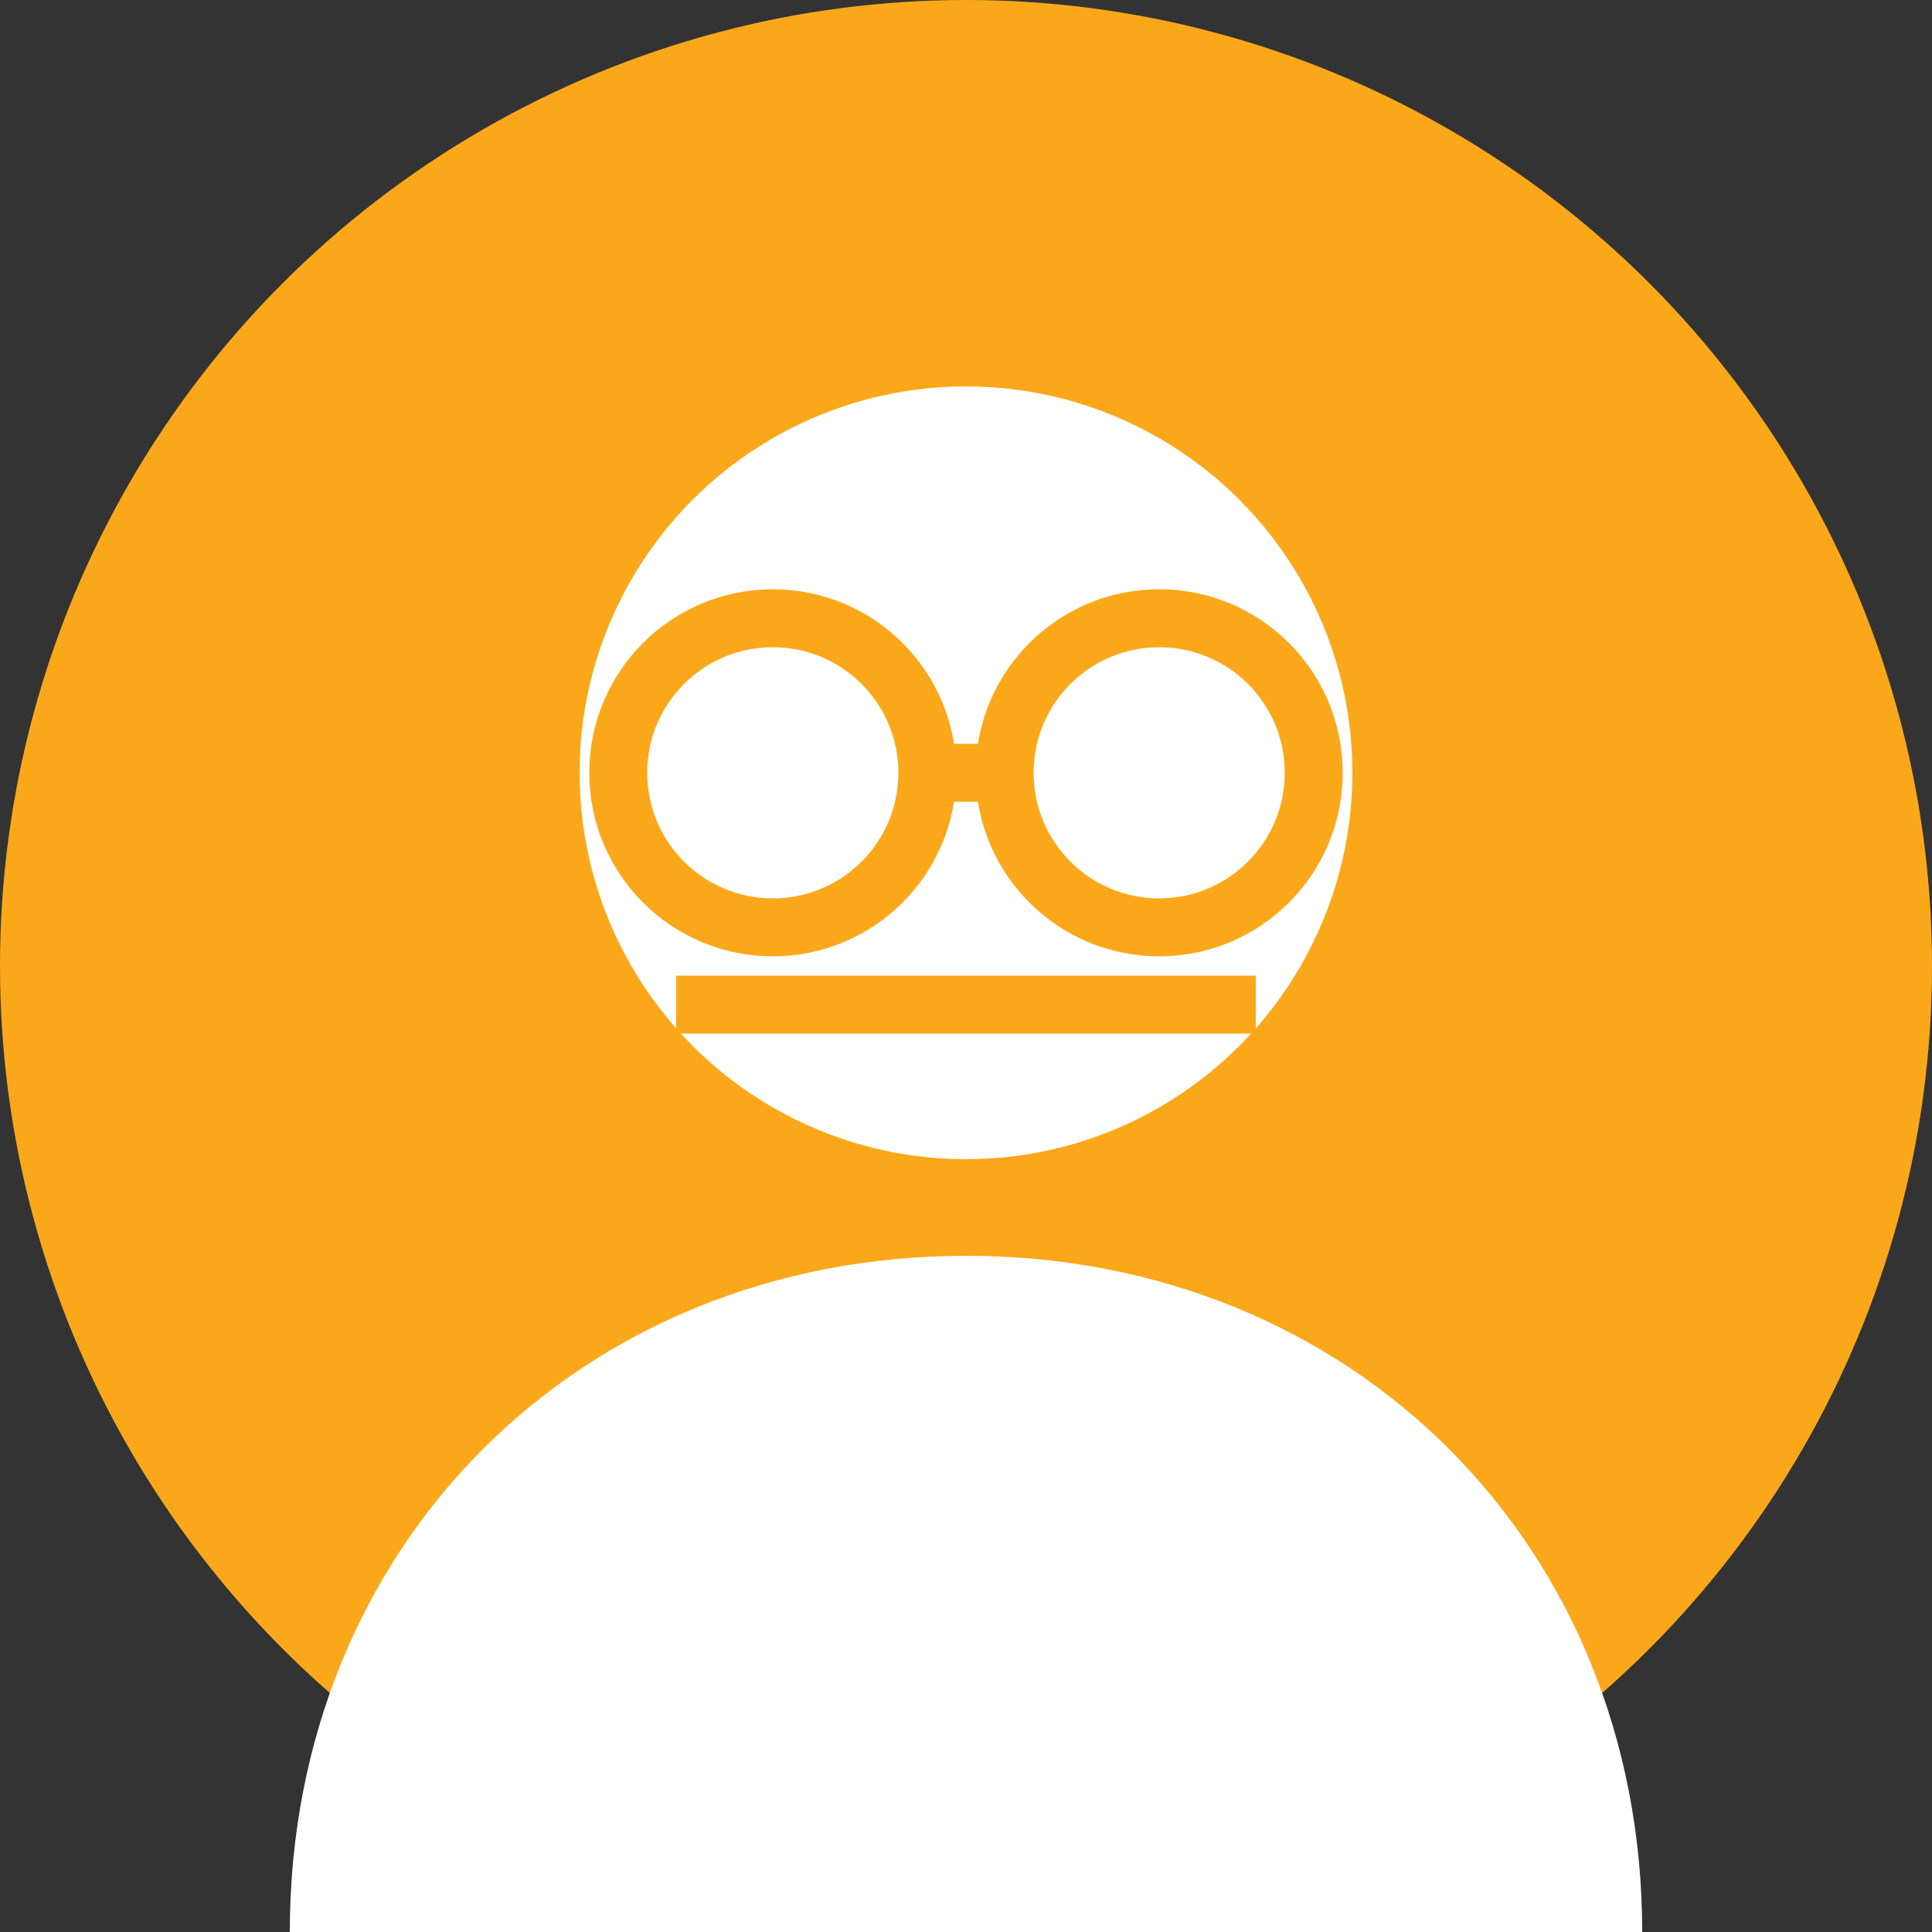 <svg xmlns="http://www.w3.org/2000/svg" viewBox="0 0 100 100" width="100" height="100">
  <rect x="0" y="0" width="100" height="100" fill="#333333" stroke="none"/>
  <!-- Фон аватара -->
  <circle cx="50" cy="50" r="50" fill="#FAA81A" />
  
  <!-- Силуэт пользователя -->
  <circle cx="50" cy="40" r="20" fill="#FFFFFF" />
  <path d="M50 65 C30 65, 15 80, 15 100 L85 100 C85 80, 70 65, 50 65 Z" fill="#FFFFFF" />
  
  <!-- Очки -->
  <circle cx="40" cy="40" r="8" stroke="#FAA81A" stroke-width="3" fill="none" />
  <circle cx="60" cy="40" r="8" stroke="#FAA81A" stroke-width="3" fill="none" />
  <line x1="48" y1="40" x2="52" y2="40" stroke="#FAA81A" stroke-width="3" />
  
  <!-- Нейтральное выражение -->
  <line x1="35" y1="52" x2="65" y2="52" stroke="#FAA81A" stroke-width="3" />
</svg> 